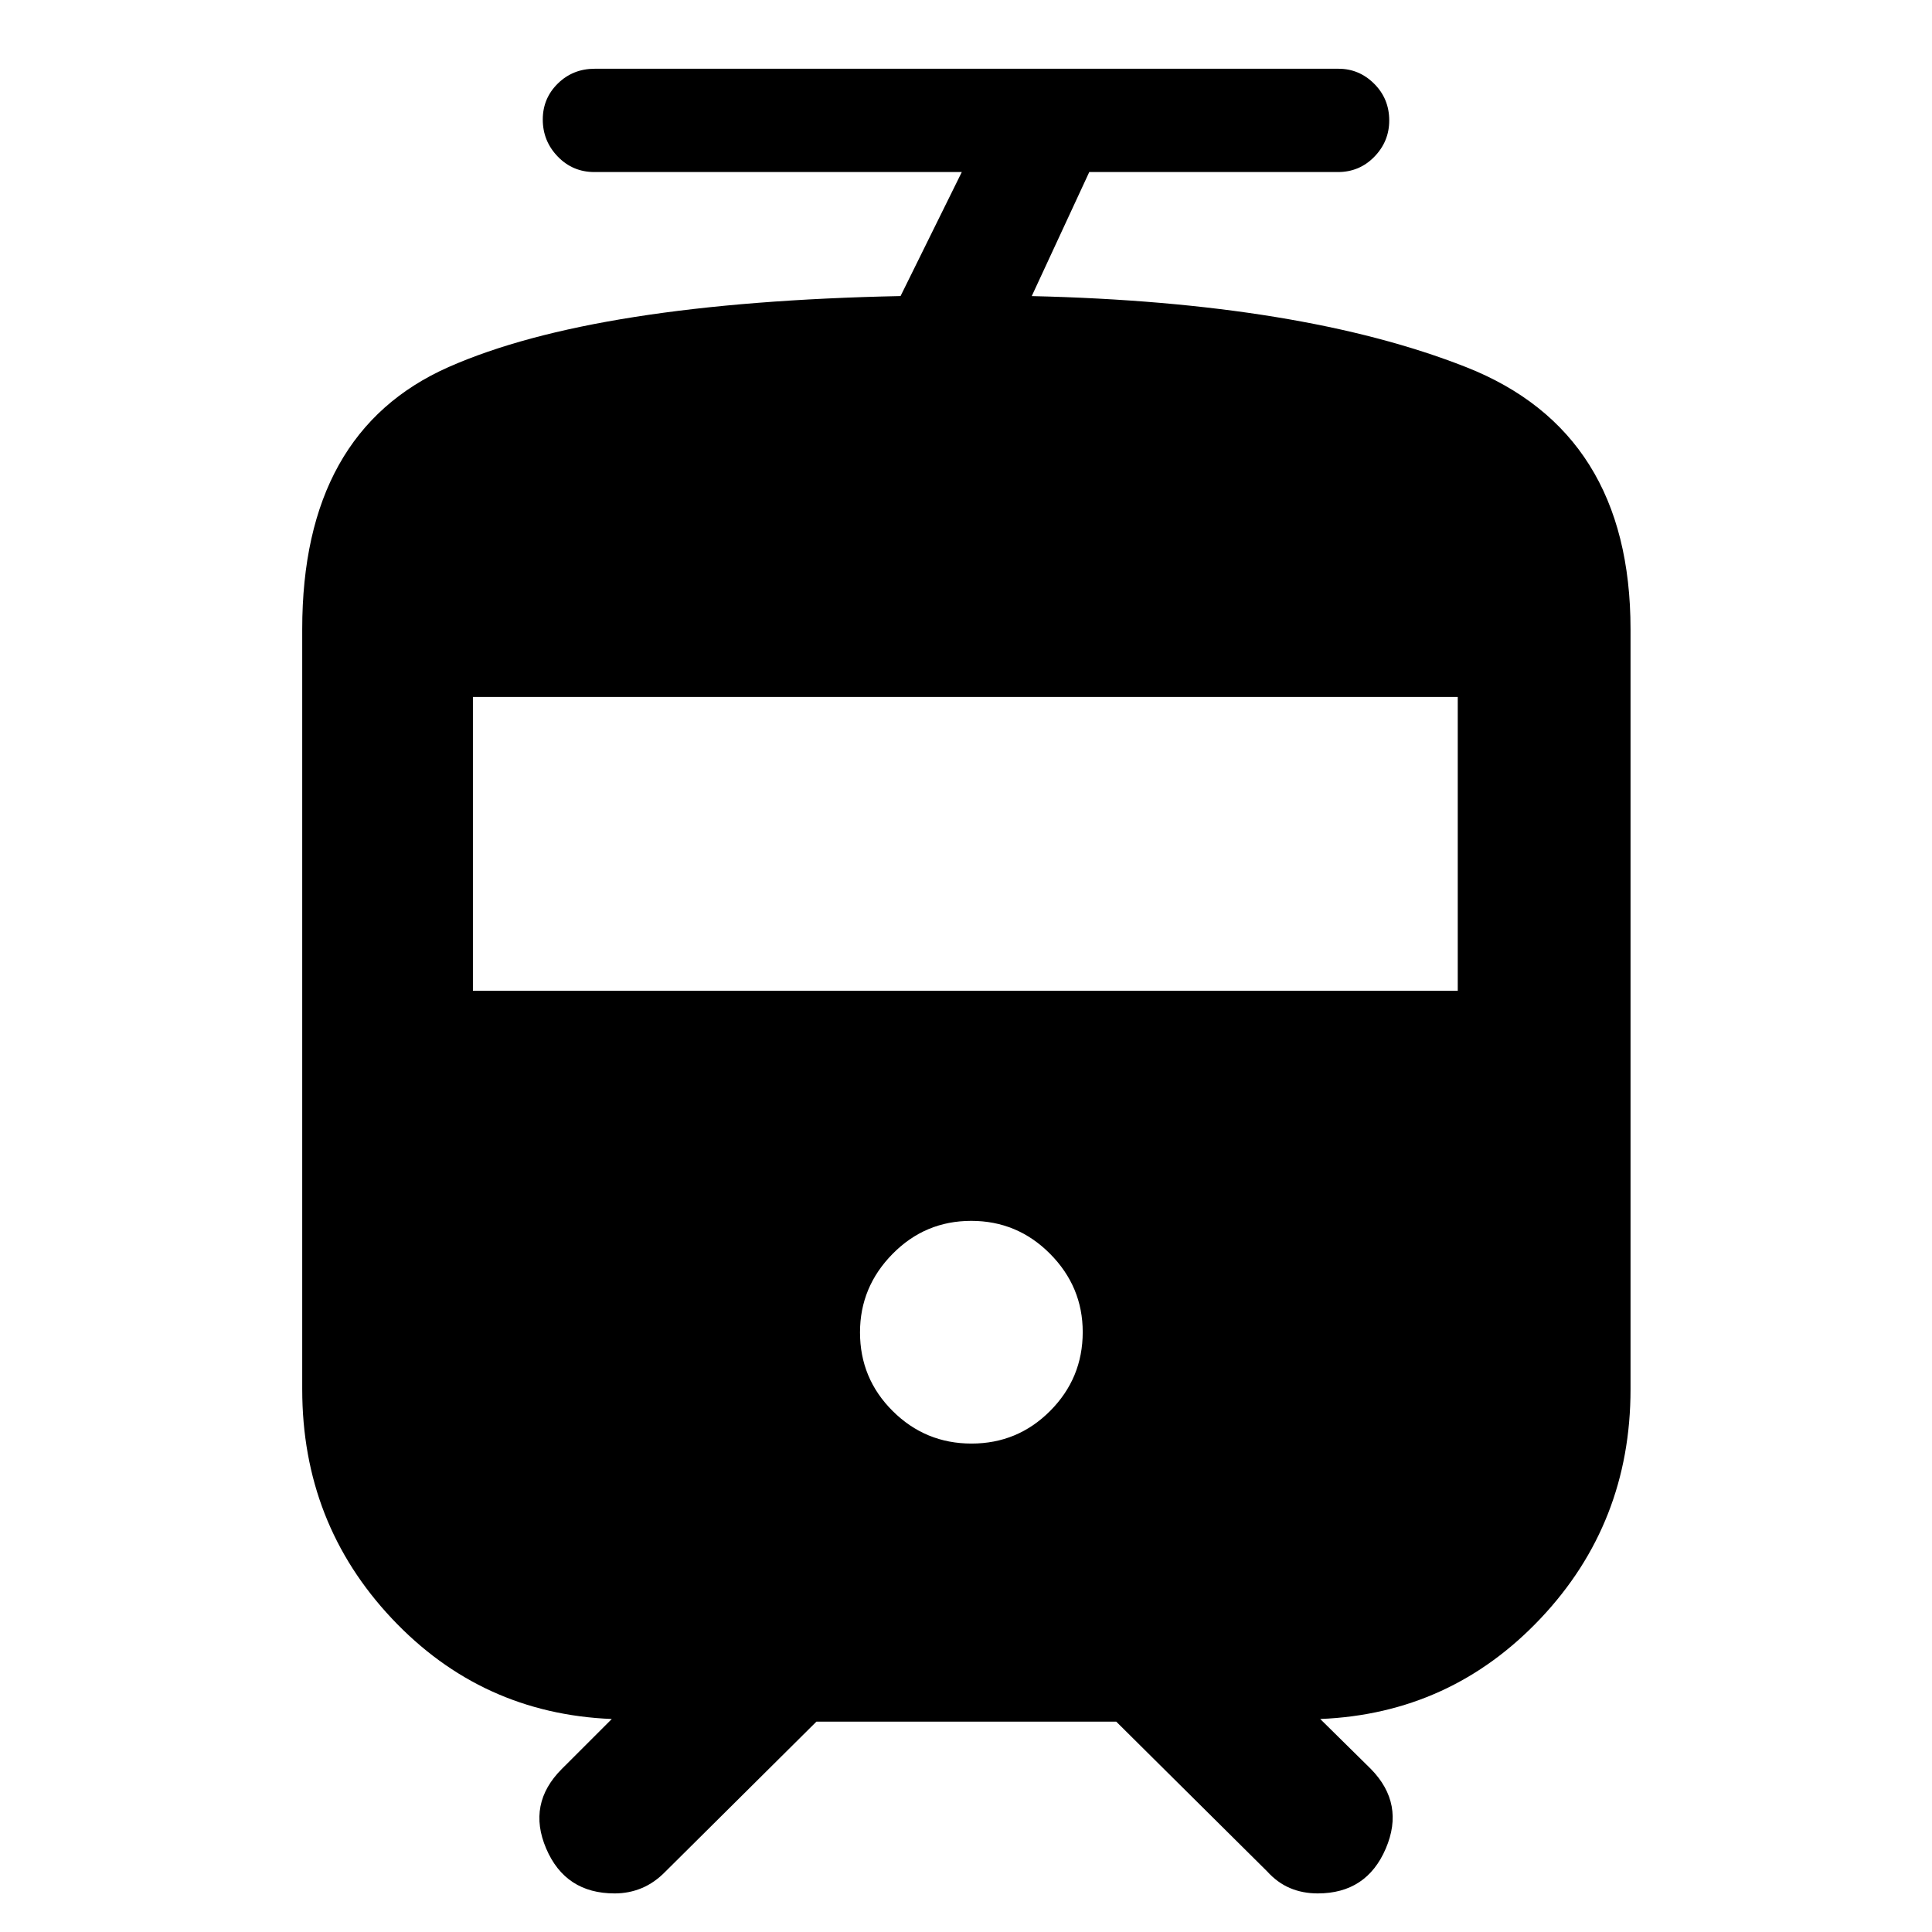<svg xmlns="http://www.w3.org/2000/svg" height="40" viewBox="0 -960 960 960" width="40"><path d="M150.17-269.66v-377.67q0-98.12 72.75-130.29 72.74-32.16 224.56-35.27l30.43-61.62H295.35q-10.77 0-18.21-7.7-7.44-7.71-7.44-18.4 0-10.54 7.49-17.89 7.49-7.34 18.34-7.34h369.55q10.28 0 17.75 7.46 7.47 7.46 7.47 18.25 0 10.41-7.4 18.02-7.4 7.6-18.1 7.6H541.25l-28.58 61.64q134.13 3.09 215.83 35.29 81.7 32.2 81.7 130.25v377.67q0 66.53-44.69 113.86-44.69 47.32-109.5 49.96l25.17 24.83q16.95 17.29 7.4 39.56-9.54 22.28-33.81 22.28-7.49 0-13.75-2.65-6.27-2.65-11.35-8.26l-75.01-74.44H405.67l-74.96 74.44q-5.46 5.61-11.81 8.26-6.34 2.65-13.48 2.65-24.49 0-34.02-22.28-9.53-22.27 7.75-39.56l24.84-24.83q-64.81-2.64-109.31-49.96-44.51-47.33-44.51-113.86Zm332.58 26.96q22.92 0 39.08-16.24Q538-275.19 538-298.11q0-22.54-16.25-38.9-16.24-16.35-39.16-16.35-22.92 0-39.09 16.43t-16.17 38.98q0 22.92 16.25 39.09 16.24 16.16 39.17 16.16ZM234.99-467.68h489.36v-146H234.99v146Z"/></svg>